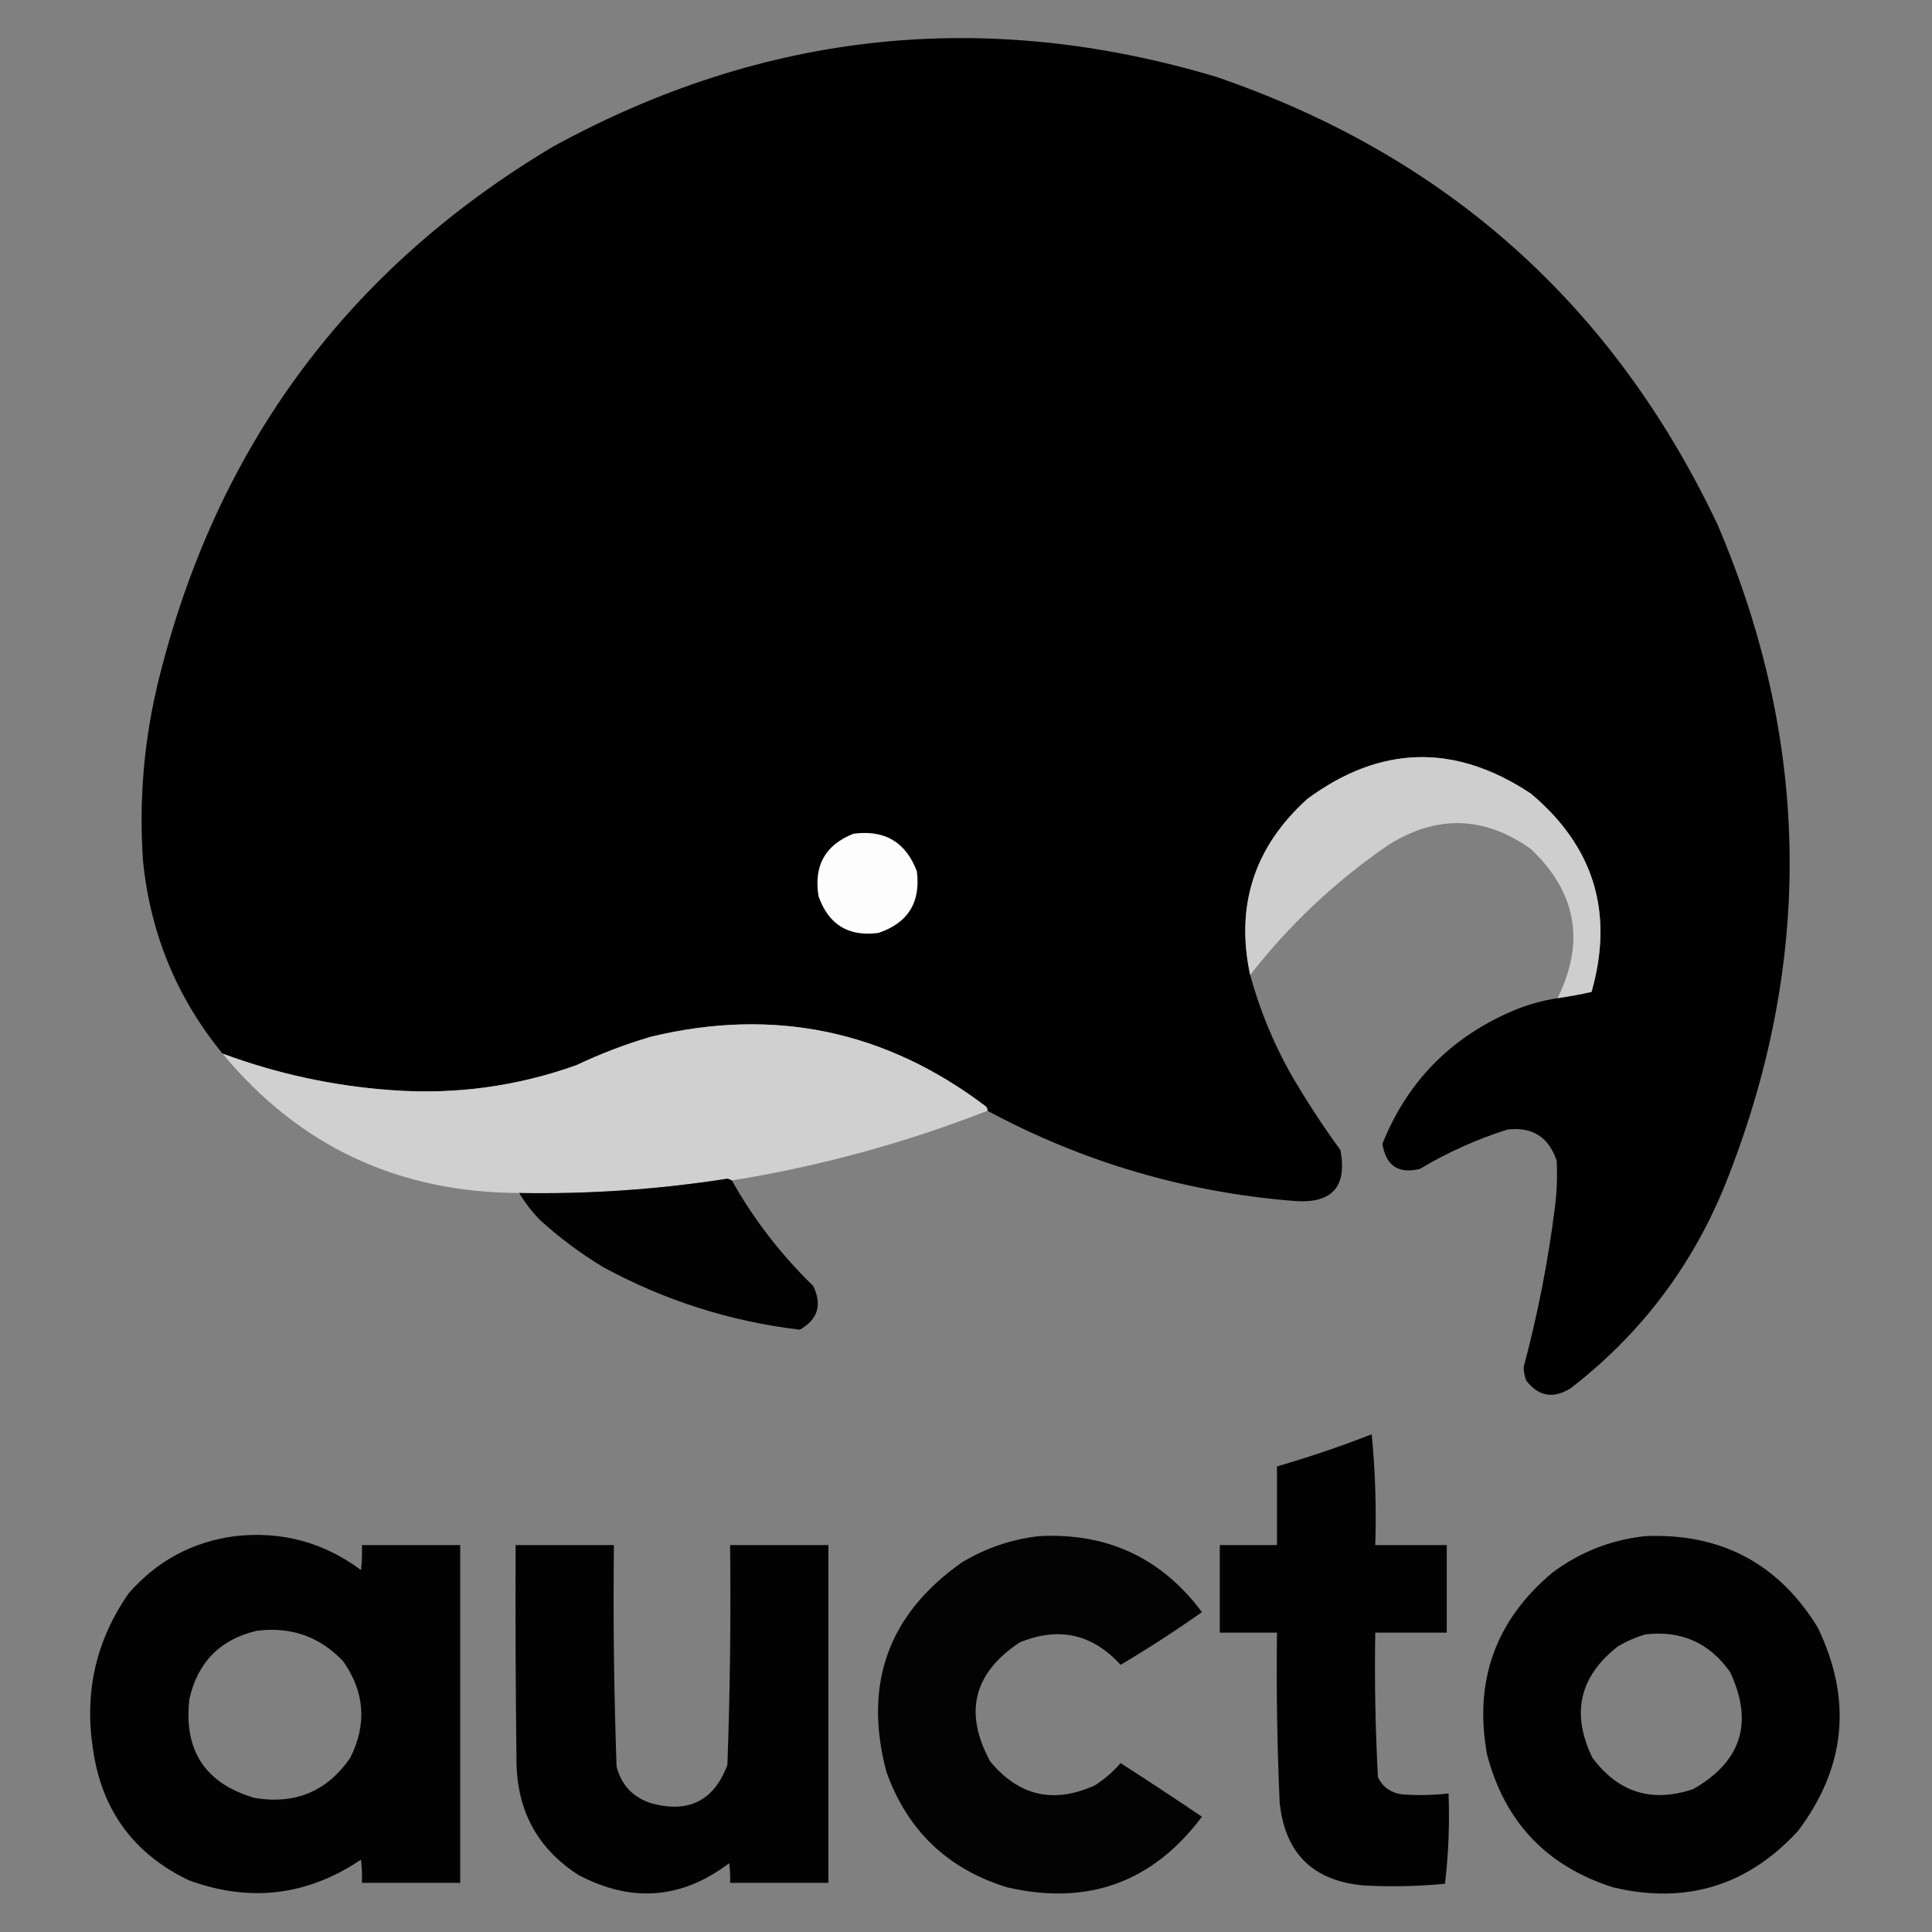<?xml version="1.0" encoding="UTF-8"?>
<!DOCTYPE svg PUBLIC "-//W3C//DTD SVG 1.1//EN" "http://www.w3.org/Graphics/SVG/1.1/DTD/svg11.dtd">
<svg xmlns="http://www.w3.org/2000/svg" version="1.1" width="1081px" height="1081px" style="shape-rendering:geometricPrecision; text-rendering:geometricPrecision; image-rendering:optimizeQuality; fill-rule:evenodd; clip-rule:evenodd" xmlns:xlink="http://www.w3.org/1999/xlink">
<rect width="100%" height="100%" fill="#808080" stroke="none"/>
<g><path style="opacity:0.997" fill="#000000" d="M 871.5,558.5 C 877.874,557.566 884.208,556.399 890.5,555C 903.14,510.59 891.807,473.59 856.5,444C 814.067,415.87 772.401,416.87 731.5,447C 701.841,473.806 691.175,506.639 699.5,545.5C 704.74,564.711 712.24,583.045 722,600.5C 730.587,615.345 739.92,629.679 750,643.5C 753.841,663.994 745.341,673.494 724.5,672C 663.495,667.16 606.162,650.326 552.5,621.5C 552.586,620.504 552.252,619.671 551.5,619C 495.494,576.574 433.161,563.574 364.5,580C 350.058,584.223 336.058,589.556 322.5,596C 289.179,607.888 254.845,612.555 219.5,610C 186.825,607.699 155.158,600.865 124.5,589.5C 98.887,558.215 84.054,522.215 80,481.5C 77.641,447.061 80.641,413.061 89,379.5C 121.359,249.525 194.859,150.358 309.5,82C 427.663,17.35 551.329,4.35 680.5,43C 809.226,87.06 902.726,170.56 961,293.5C 1013.44,416.269 1014.77,539.602 965,663.5C 946.33,709.159 917.497,746.992 878.5,777C 868.907,782.754 860.741,781.254 854,772.5C 853.065,770.091 852.565,767.591 852.5,765C 860.383,735.585 866.216,705.751 870,675.5C 871.094,666.852 871.428,658.185 871,649.5C 866.576,636.205 857.409,630.372 843.5,632C 826.307,637.43 809.974,644.763 794.5,654C 782.478,656.99 775.478,652.323 773.5,640C 787.262,605.569 811.262,580.902 845.5,566C 853.857,562.38 862.524,559.88 871.5,558.5 Z"/></g>
<g><path style="opacity:0.985" fill="#cfcfcf" d="M 871.5,558.5 C 887.051,526.97 882.051,499.137 856.5,475C 830.299,456.434 803.632,455.767 776.5,473C 747.131,493.201 721.464,517.368 699.5,545.5C 691.175,506.639 701.841,473.806 731.5,447C 772.401,416.87 814.067,415.87 856.5,444C 891.807,473.59 903.14,510.59 890.5,555C 884.208,556.399 877.874,557.566 871.5,558.5 Z"/></g>
<g><path style="opacity:1" fill="#fdfdfd" d="M 477.5,466.5 C 494.988,464.154 506.822,471.154 513,487.5C 515.228,504.924 508.062,516.424 491.5,522C 474.785,524.226 463.619,517.393 458,501.5C 455.182,484.457 461.682,472.791 477.5,466.5 Z"/></g>
<g><path style="opacity:0.993" fill="#d0d0d0" d="M 552.5,621.5 C 506.221,639.593 458.554,652.593 409.5,660.5C 408.735,660.077 407.902,659.743 407,659.5C 368.412,665.538 329.578,668.205 290.5,667.5C 222.693,667.255 167.359,641.255 124.5,589.5C 155.158,600.865 186.825,607.699 219.5,610C 254.845,612.555 289.179,607.888 322.5,596C 336.058,589.556 350.058,584.223 364.5,580C 433.161,563.574 495.494,576.574 551.5,619C 552.252,619.671 552.586,620.504 552.5,621.5 Z"/></g>
<g><path style="opacity:0.983" fill="#000000" d="M 409.5,660.5 C 421.744,682.272 436.911,701.939 455,719.5C 460.126,730.116 457.626,738.283 447.5,744C 408.674,739.392 372.007,727.726 337.5,709C 324.819,701.322 312.986,692.488 302,682.5C 297.568,677.909 293.734,672.909 290.5,667.5C 329.578,668.205 368.412,665.538 407,659.5C 407.902,659.743 408.735,660.077 409.5,660.5 Z"/></g>
<g><path style="opacity:0.982" fill="#000000" d="M 767.5,802.5 C 769.488,822.806 770.155,843.473 769.5,864.5C 782.833,864.5 796.167,864.5 809.5,864.5C 809.5,880.833 809.5,897.167 809.5,913.5C 796.167,913.5 782.833,913.5 769.5,913.5C 769.044,940.543 769.544,967.543 771,994.5C 773.76,999.977 778.26,1003.14 784.5,1004C 793.186,1004.63 801.852,1004.47 810.5,1003.5C 811.144,1020.57 810.477,1037.41 808.5,1054C 793.526,1055.45 778.526,1055.78 763.5,1055C 734.761,1052.59 718.928,1037.09 716,1008.5C 714.597,976.855 714.097,945.188 714.5,913.5C 703.833,913.5 693.167,913.5 682.5,913.5C 682.5,897.167 682.5,880.833 682.5,864.5C 693.167,864.5 703.833,864.5 714.5,864.5C 714.5,849.833 714.5,835.167 714.5,820.5C 732.527,815.269 750.193,809.269 767.5,802.5 Z"/></g>
<g><path style="opacity:0.982" fill="#000000" d="M 131.5,859.5 C 157.587,856.59 181.087,862.923 202,878.5C 202.499,873.845 202.666,869.179 202.5,864.5C 220.833,864.5 239.167,864.5 257.5,864.5C 257.5,927.5 257.5,990.5 257.5,1053.5C 239.167,1053.5 220.833,1053.5 202.5,1053.5C 202.666,1049.15 202.499,1044.82 202,1040.5C 171.912,1060.77 139.745,1064.6 105.5,1052C 74.631,1037.13 56.798,1012.63 52,978.5C 47.089,946.705 53.755,917.705 72,891.5C 87.868,873.318 107.701,862.651 131.5,859.5 Z M 143.5,912.5 C 162.657,909.988 178.823,915.654 192,929.5C 204.068,946.662 205.402,964.662 196,983.5C 183.097,1002.26 165.263,1009.76 142.5,1006C 114.792,997.923 102.625,979.423 106,950.5C 110.681,929.986 123.181,917.32 143.5,912.5 Z"/></g>
<g><path style="opacity:0.979" fill="#000000" d="M 581.5,859.5 C 619.555,857.532 649.889,871.699 672.5,902C 657.743,912.462 642.576,922.296 627,931.5C 611.133,914.159 592.3,909.993 570.5,919C 544.691,936.098 539.191,958.265 554,985.5C 569.982,1004.9 589.482,1009.4 612.5,999C 617.923,995.581 622.756,991.415 627,986.5C 642.325,996.337 657.492,1006.34 672.5,1016.5C 644.931,1053.26 608.597,1066.43 563.5,1056C 530.256,1045.76 507.756,1024.26 496,991.5C 482.88,942.175 497.047,903.008 538.5,874C 551.917,866.028 566.25,861.195 581.5,859.5 Z"/></g>
<g><path style="opacity:0.982" fill="#000000" d="M 920.5,859.5 C 962.814,857.736 994.981,874.736 1017,910.5C 1036.54,950.836 1032.87,988.836 1006,1024.5C 977.762,1055.19 943.262,1065.69 902.5,1056C 865.31,1044.14 841.81,1019.31 832,981.5C 824.616,940.47 836.783,906.636 868.5,880C 884.02,868.401 901.354,861.567 920.5,859.5 Z M 920.5,914.5 C 940.558,912.116 956.391,919.116 968,935.5C 981.265,963.703 974.431,985.536 947.5,1001C 924.372,1008.85 905.539,1003.01 891,983.5C 878.916,958.673 883.749,937.84 905.5,921C 910.367,918.226 915.367,916.059 920.5,914.5 Z"/></g>
<g><path style="opacity:0.983" fill="#000000" d="M 288.5,864.5 C 306.833,864.5 325.167,864.5 343.5,864.5C 343.028,905.873 343.528,947.206 345,988.5C 347.708,998.876 354.208,1005.71 364.5,1009C 385.332,1014.67 399.499,1007.5 407,987.5C 408.472,946.54 408.972,905.54 408.5,864.5C 426.833,864.5 445.167,864.5 463.5,864.5C 463.5,927.5 463.5,990.5 463.5,1053.5C 445.167,1053.5 426.833,1053.5 408.5,1053.5C 408.665,1049.82 408.499,1046.15 408,1042.5C 381.377,1062.65 353.21,1064.81 323.5,1049C 301.012,1034.45 289.512,1013.61 289,986.5C 288.5,945.835 288.333,905.168 288.5,864.5 Z"/></g>
</svg>
